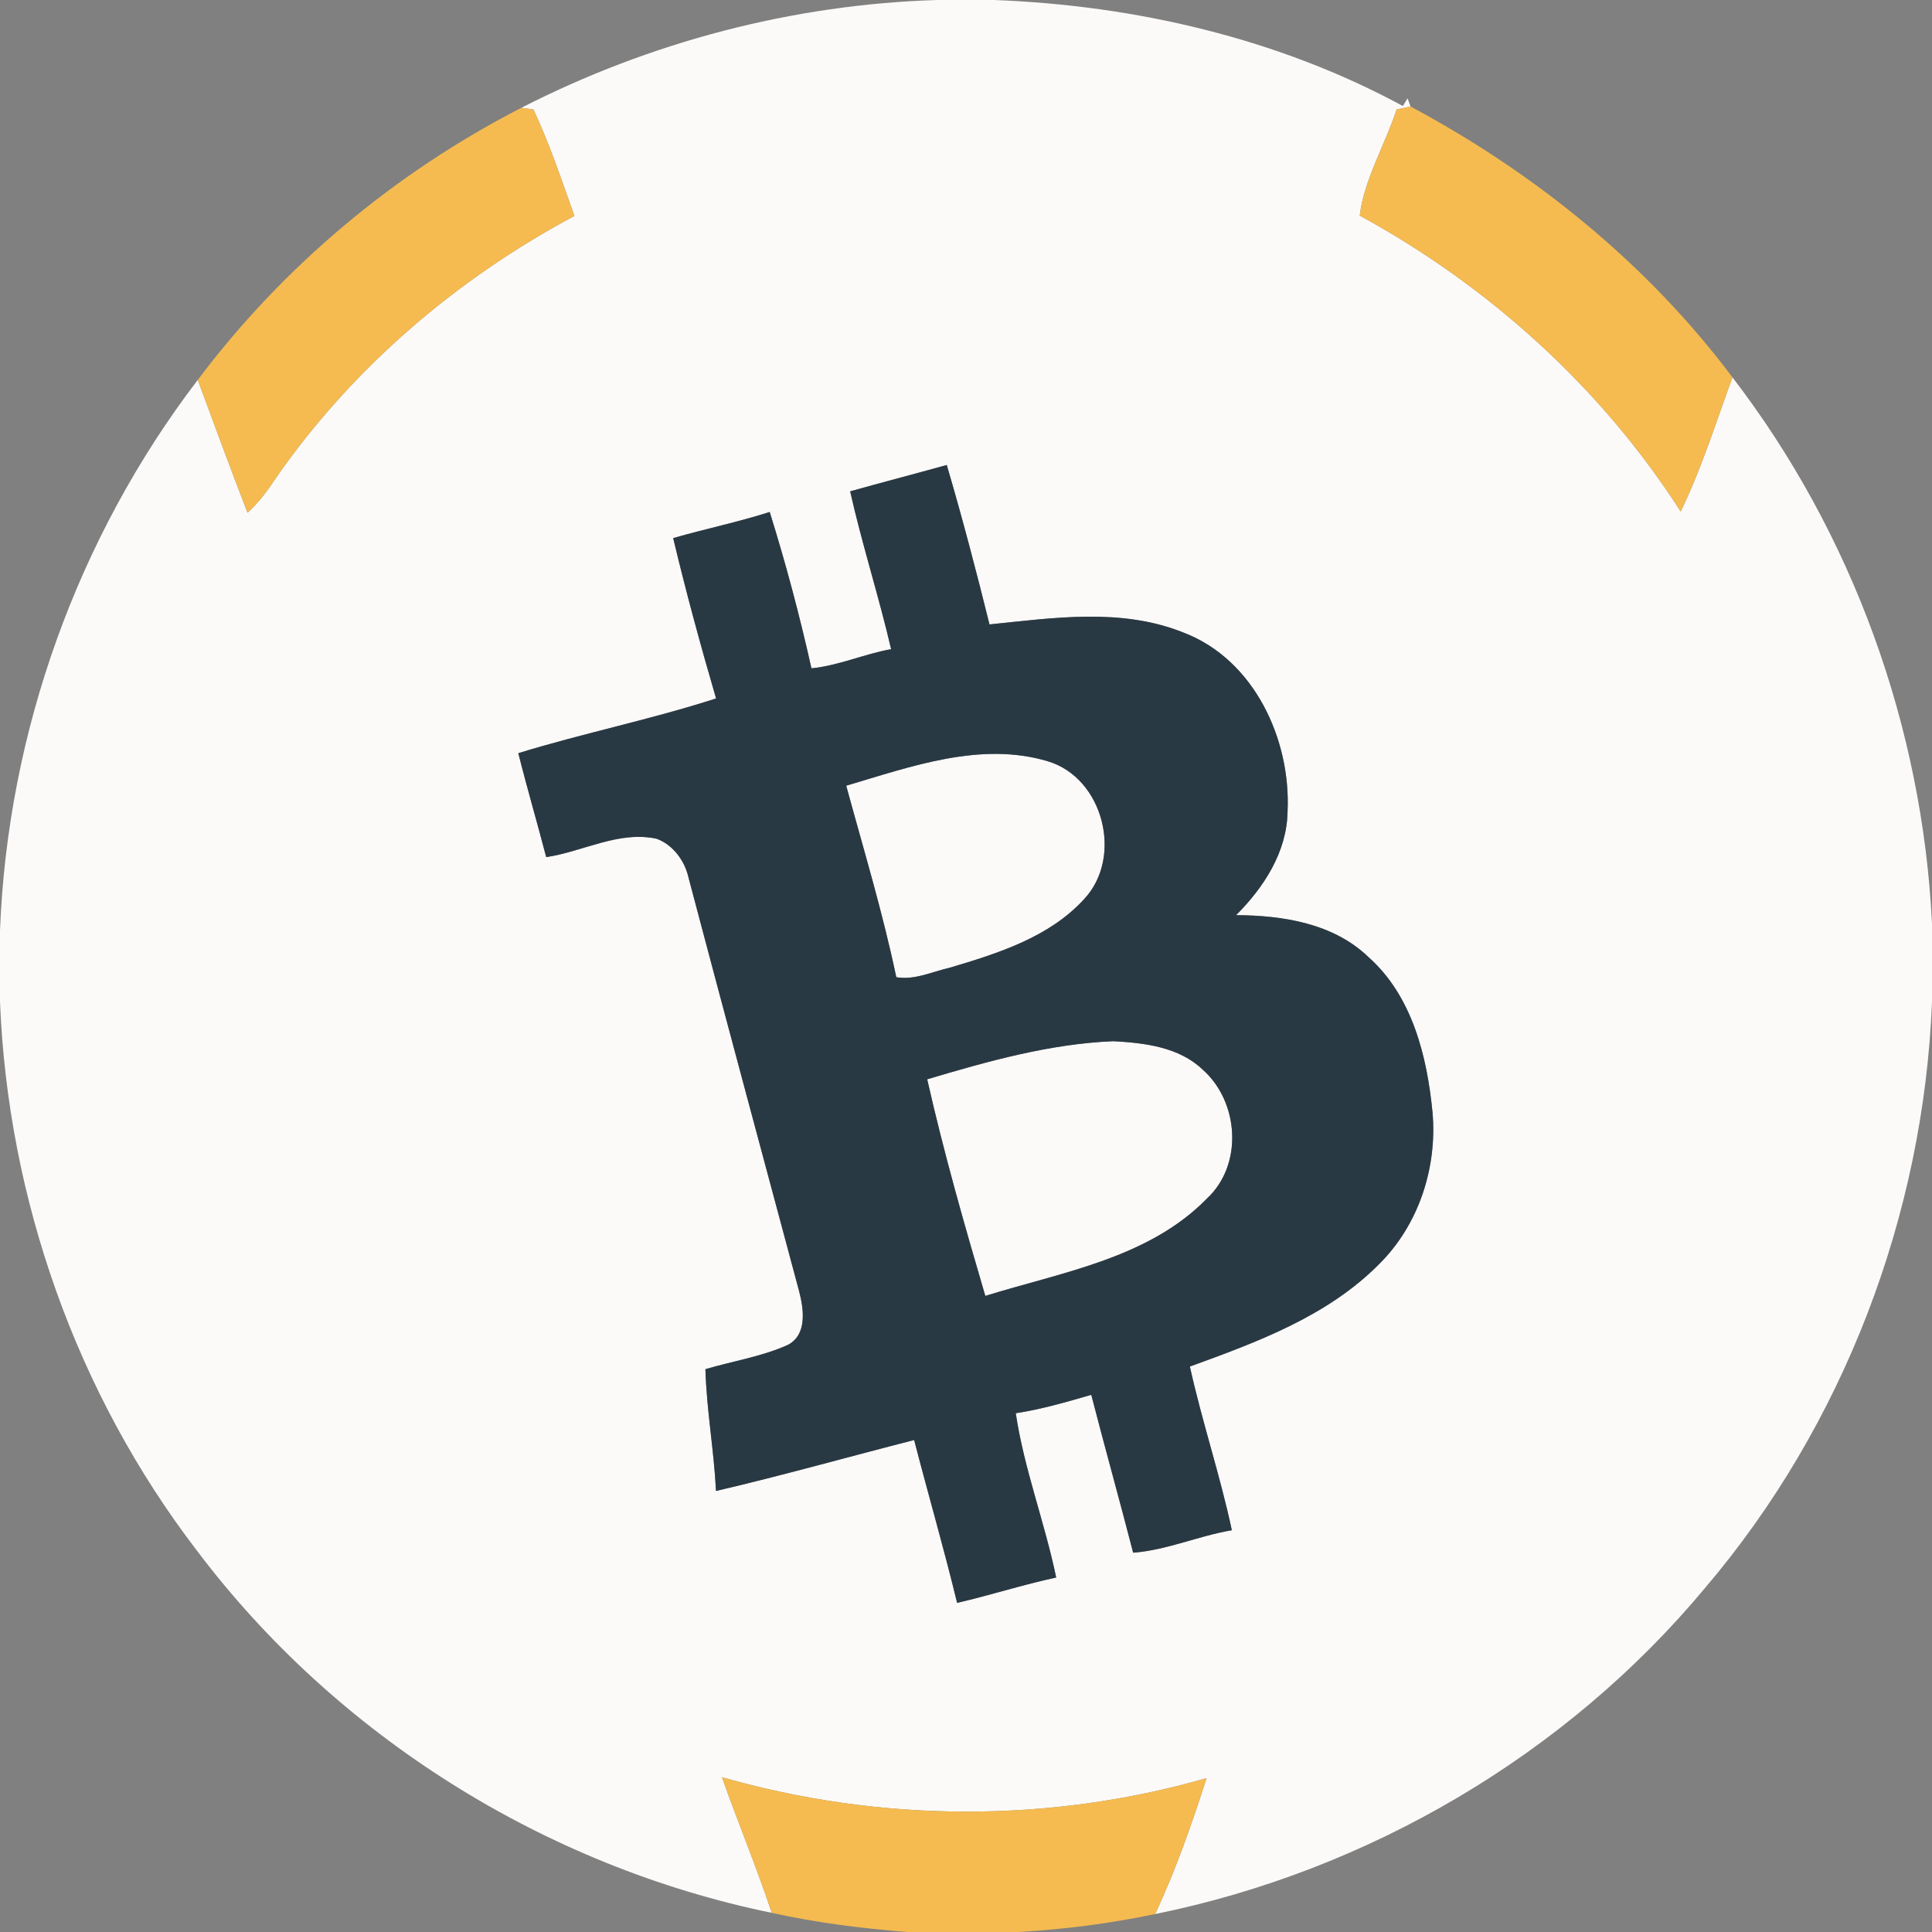 <?xml version="1.0" encoding="UTF-8" ?>
<!DOCTYPE svg PUBLIC "-//W3C//DTD SVG 1.1//EN" "http://www.w3.org/Graphics/SVG/1.1/DTD/svg11.dtd">
<svg width="250pt" height="250pt" viewBox="0 0 250 250" version="1.1" xmlns="http://www.w3.org/2000/svg">
<rect x="0" y="0" width="250" height="250" fill="#808080" stroke="none"/>
<g id="#fcfaf9ff">
<path fill="#fcfaf9" opacity="1.00" d=" M 121.30 0.00 L 128.64 0.00 C 146.94 0.70 165.37 4.96 181.53 13.72 L 182.14 12.72 C 182.23 12.99 182.42 13.51 182.52 13.78 C 182.07 13.87 181.17 14.07 180.72 14.16 C 179.23 18.73 176.50 23.27 175.95 27.90 C 192.66 37.02 207.18 50.13 217.48 66.19 C 220.19 60.61 222.04 54.65 224.18 48.83 C 239.72 69.06 248.76 94.06 250.00 119.52 L 250.00 129.64 C 248.91 157.25 238.54 184.46 220.60 205.52 C 202.60 227.13 177.01 242.09 149.47 247.68 C 152.14 242.00 154.21 236.05 156.13 230.09 C 135.72 235.96 113.82 235.81 93.42 229.97 C 95.49 235.84 97.90 241.60 99.86 247.52 C 70.49 241.49 43.50 224.58 25.46 200.62 C 9.90 180.32 1.02 155.14 0.00 129.62 L 0.00 120.41 C 0.99 94.78 10.01 69.55 25.59 49.16 C 27.70 54.90 29.83 60.64 32.03 66.35 C 33.50 65.01 34.68 63.41 35.77 61.75 C 45.64 47.58 59.11 36.06 74.33 27.94 C 72.67 23.31 71.12 18.62 69.02 14.16 C 68.63 14.11 67.85 14.01 67.46 13.95 C 84.10 5.44 102.60 0.56 121.30 0.00 M 110.01 63.58 C 111.55 70.44 113.72 77.15 115.31 84.00 C 111.82 84.63 108.53 86.13 105.00 86.48 C 103.48 79.67 101.68 72.90 99.60 66.25 C 95.49 67.57 91.26 68.43 87.11 69.63 C 88.77 76.59 90.65 83.51 92.66 90.38 C 84.24 93.10 75.53 94.86 67.07 97.46 C 68.20 101.97 69.51 106.42 70.68 110.91 C 75.45 110.20 80.03 107.48 84.96 108.53 C 87.11 109.32 88.63 111.41 89.11 113.62 C 93.82 131.45 98.63 149.25 103.40 167.06 C 104.00 169.37 104.49 172.67 101.97 174.02 C 98.58 175.55 94.84 176.12 91.28 177.17 C 91.43 182.45 92.39 187.66 92.65 192.93 C 101.24 190.93 109.74 188.52 118.29 186.34 C 120.11 193.37 122.14 200.35 123.85 207.41 C 128.15 206.42 132.35 205.06 136.67 204.13 C 135.19 196.98 132.51 190.08 131.44 182.87 C 134.76 182.37 137.99 181.42 141.21 180.49 C 142.97 187.31 144.87 194.09 146.63 200.92 C 151.01 200.58 155.09 198.74 159.40 198.01 C 157.88 190.88 155.54 183.95 153.97 176.83 C 162.70 173.66 171.82 170.30 178.48 163.55 C 183.59 158.48 185.99 151.08 185.37 143.97 C 184.67 136.69 182.74 128.85 177.04 123.81 C 172.52 119.47 165.97 118.45 159.95 118.42 C 163.54 114.83 166.54 110.23 166.61 104.99 C 167.05 95.68 162.29 85.36 153.18 81.87 C 145.14 78.62 136.39 79.95 128.04 80.80 C 126.33 73.89 124.52 67.00 122.51 60.17 C 118.35 61.33 114.17 62.41 110.01 63.58 Z" />
<path fill="#fcfaf9" opacity="1.00" d=" M 109.50 101.67 C 117.87 99.20 126.89 95.90 135.60 98.51 C 142.79 100.68 145.37 110.91 140.29 116.34 C 135.80 121.27 129.15 123.36 122.94 125.21 C 120.65 125.72 118.37 126.86 115.98 126.45 C 114.23 118.09 111.74 109.90 109.50 101.67 Z" />
<path fill="#fcfaf9" opacity="1.00" d=" M 119.98 139.66 C 127.85 137.32 135.84 135.07 144.08 134.73 C 148.12 134.96 152.56 135.47 155.63 138.41 C 160.33 142.57 160.90 150.70 156.18 155.09 C 148.62 162.83 137.41 164.61 127.50 167.69 C 124.77 158.42 122.11 149.09 119.98 139.66 Z" />
</g>
<g id="#f5bb50ff">
<path fill="#f5bb50" opacity="1.00" d=" M 25.59 49.16 C 36.63 34.46 51.11 22.34 67.46 13.95 C 67.85 14.01 68.63 14.11 69.02 14.16 C 71.12 18.62 72.67 23.31 74.33 27.94 C 59.11 36.06 45.64 47.58 35.77 61.75 C 34.68 63.41 33.50 65.01 32.03 66.35 C 29.83 60.64 27.70 54.90 25.59 49.16 Z" />
<path fill="#f5bb50" opacity="1.00" d=" M 180.72 14.16 C 181.17 14.07 182.07 13.87 182.52 13.78 C 198.63 22.39 213.19 34.17 224.18 48.83 C 222.04 54.65 220.19 60.61 217.48 66.19 C 207.18 50.13 192.66 37.02 175.95 27.90 C 176.50 23.27 179.23 18.73 180.72 14.16 Z" />
<path fill="#f5bb50" opacity="1.00" d=" M 93.42 229.97 C 113.82 235.81 135.72 235.96 156.13 230.09 C 154.21 236.05 152.14 242.00 149.47 247.68 C 143.65 248.90 137.73 249.66 131.78 250.00 L 117.37 250.00 C 111.49 249.53 105.62 248.80 99.86 247.52 C 97.90 241.60 95.49 235.84 93.42 229.97 Z" />
</g>
<g id="#293943ff">
<path fill="#293943" opacity="1.00" d=" M 110.01 63.58 C 114.17 62.41 118.35 61.33 122.51 60.17 C 124.52 67.00 126.33 73.89 128.04 80.80 C 136.39 79.95 145.14 78.62 153.18 81.87 C 162.29 85.36 167.05 95.68 166.61 104.99 C 166.54 110.23 163.54 114.83 159.95 118.42 C 165.97 118.45 172.52 119.47 177.04 123.81 C 182.74 128.85 184.67 136.69 185.37 143.97 C 185.99 151.08 183.59 158.48 178.48 163.55 C 171.82 170.30 162.70 173.66 153.97 176.83 C 155.54 183.95 157.88 190.88 159.40 198.01 C 155.09 198.74 151.01 200.58 146.63 200.92 C 144.87 194.09 142.97 187.31 141.21 180.49 C 137.99 181.42 134.76 182.37 131.44 182.87 C 132.51 190.08 135.19 196.98 136.67 204.13 C 132.35 205.06 128.15 206.42 123.85 207.41 C 122.14 200.35 120.11 193.37 118.29 186.34 C 109.74 188.52 101.24 190.93 92.65 192.93 C 92.39 187.66 91.43 182.45 91.28 177.17 C 94.84 176.12 98.58 175.55 101.97 174.02 C 104.49 172.67 104.00 169.37 103.40 167.06 C 98.63 149.25 93.82 131.45 89.11 113.62 C 88.63 111.41 87.11 109.32 84.96 108.53 C 80.03 107.48 75.45 110.20 70.68 110.91 C 69.51 106.42 68.20 101.97 67.07 97.46 C 75.53 94.86 84.24 93.10 92.66 90.38 C 90.65 83.51 88.77 76.59 87.11 69.63 C 91.26 68.43 95.49 67.57 99.60 66.25 C 101.68 72.90 103.48 79.67 105.00 86.48 C 108.53 86.13 111.82 84.63 115.31 84.00 C 113.72 77.15 111.55 70.44 110.01 63.58 M 109.50 101.67 C 111.74 109.90 114.23 118.09 115.98 126.45 C 118.37 126.86 120.65 125.72 122.94 125.21 C 129.15 123.36 135.80 121.27 140.29 116.34 C 145.37 110.91 142.79 100.68 135.60 98.51 C 126.89 95.90 117.87 99.20 109.50 101.67 M 119.98 139.66 C 122.11 149.09 124.77 158.42 127.50 167.69 C 137.41 164.61 148.62 162.83 156.18 155.09 C 160.90 150.70 160.33 142.57 155.63 138.41 C 152.56 135.47 148.12 134.96 144.08 134.73 C 135.84 135.07 127.85 137.32 119.98 139.66 Z" />
</g>
</svg>
